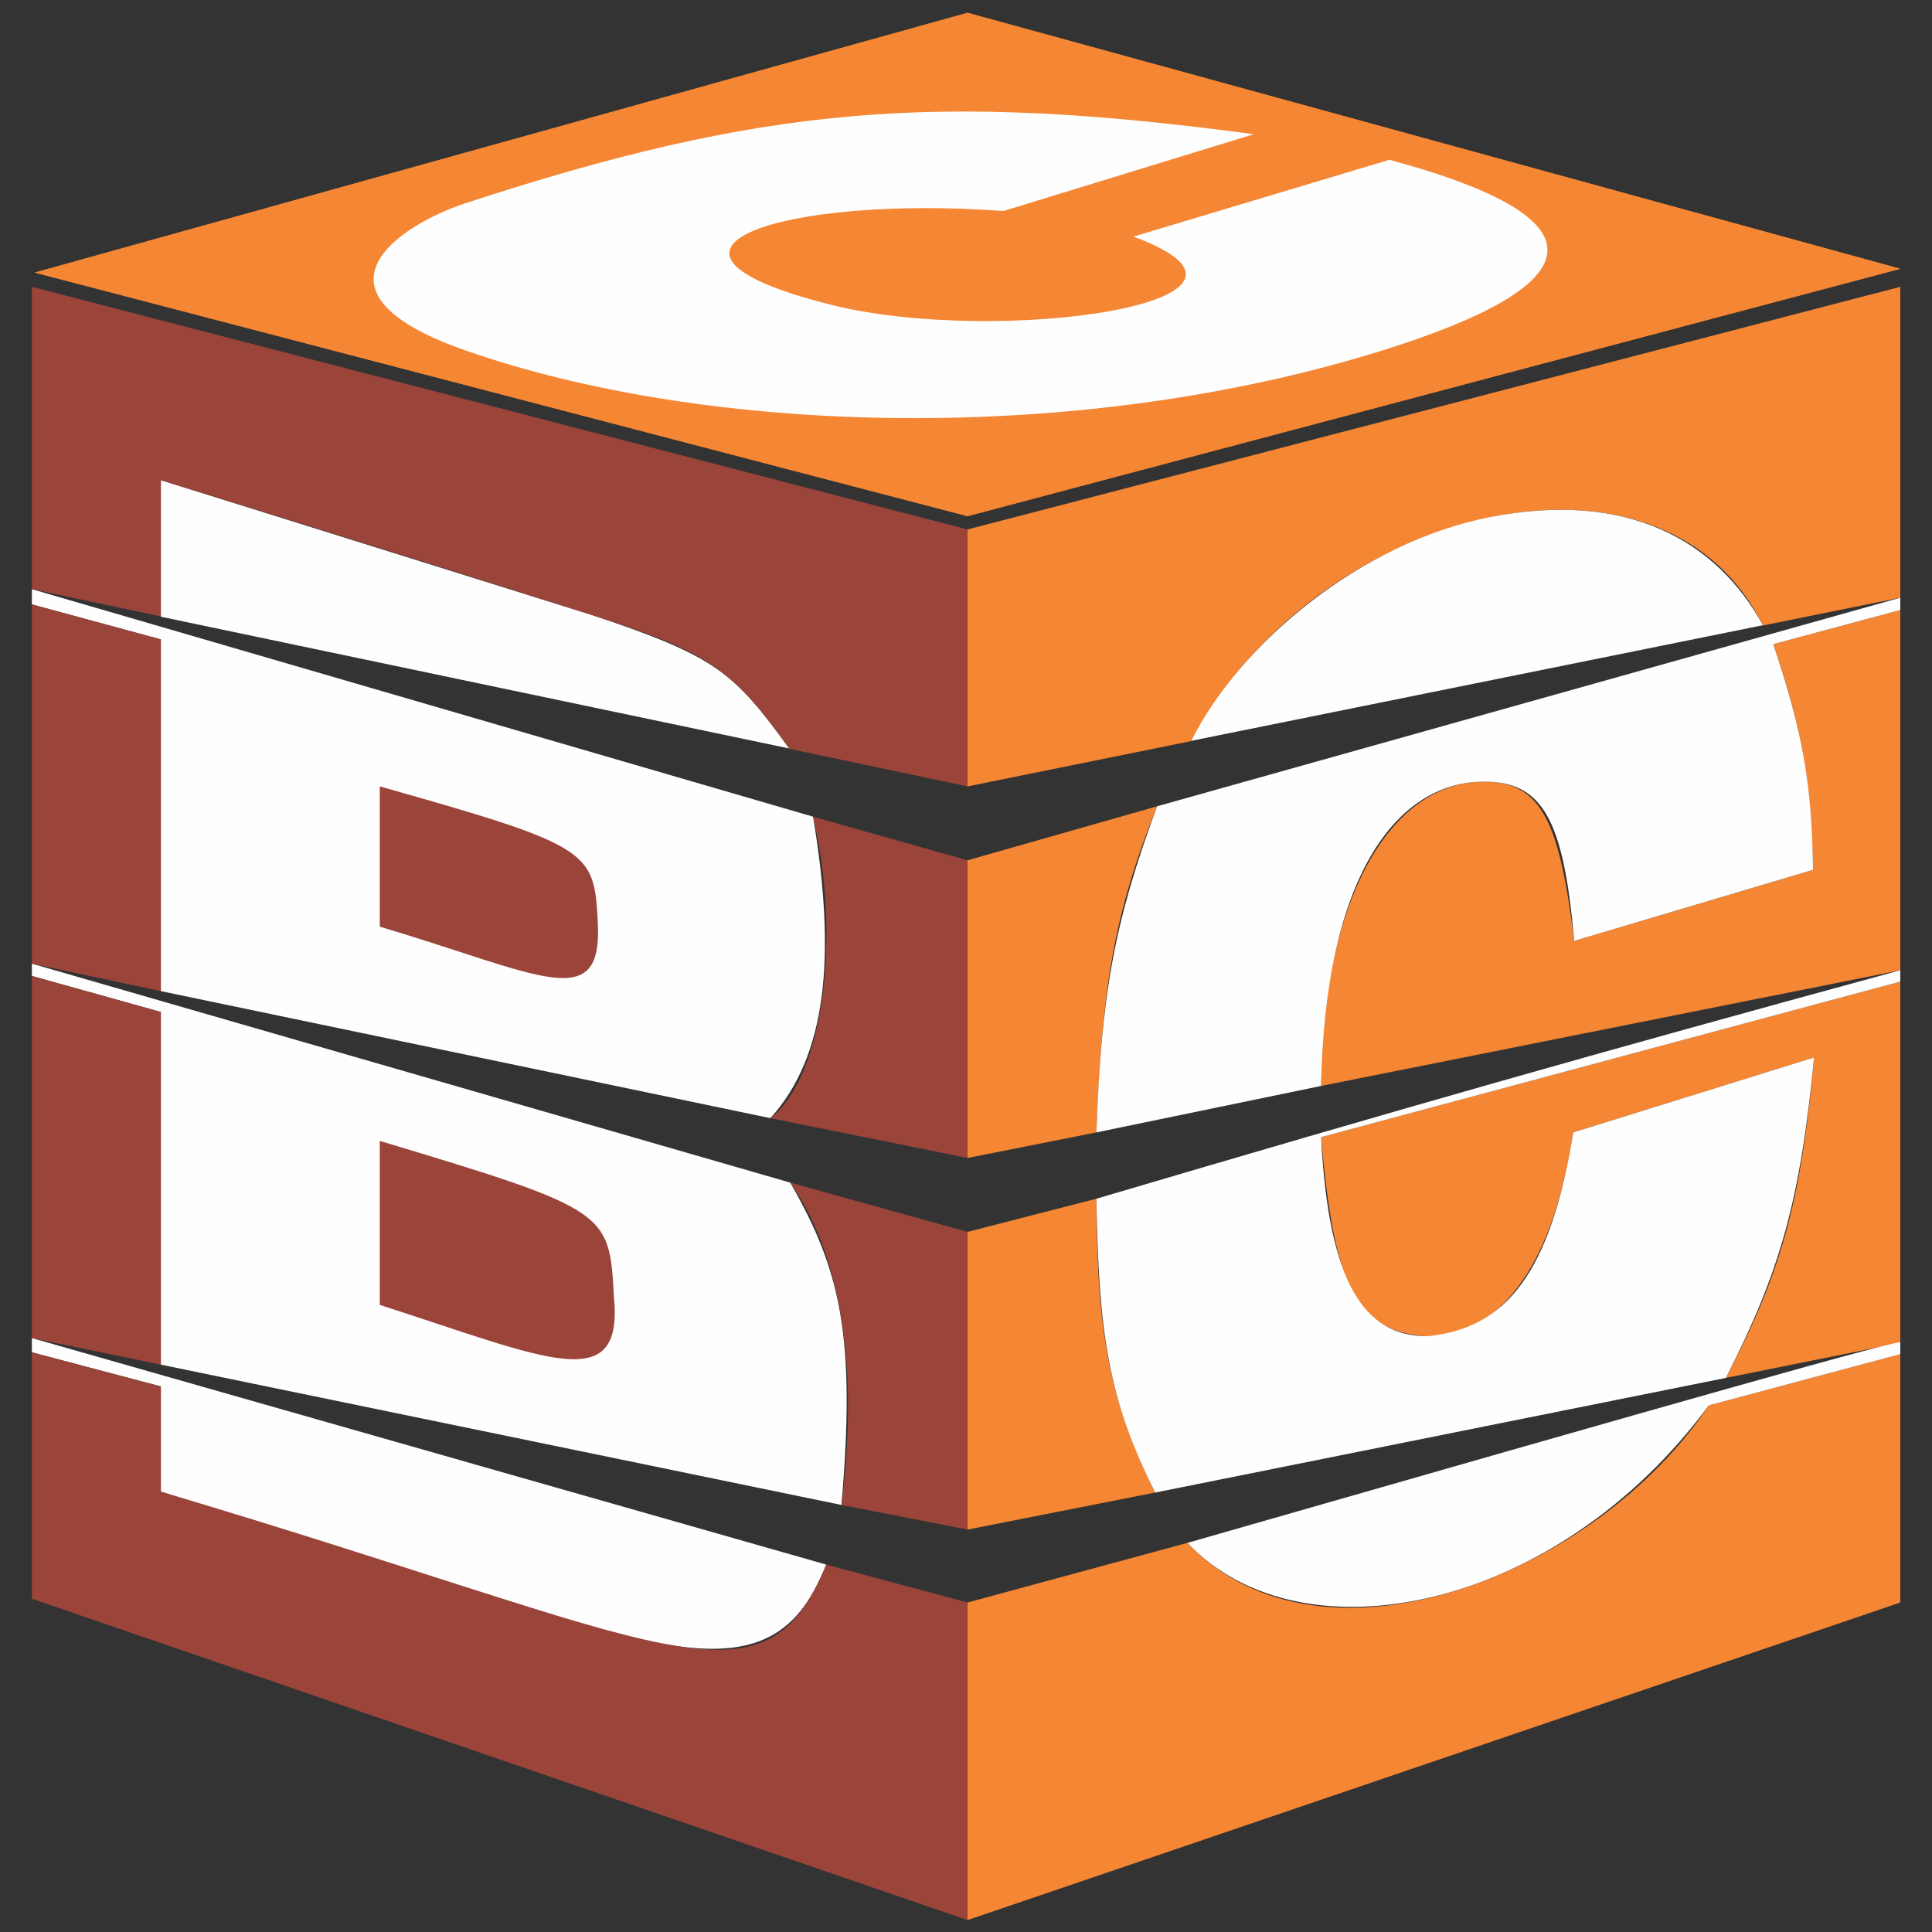 <svg width="24" height="24" viewBox="0 0 24 24" fill="none" xmlns="http://www.w3.org/2000/svg">
<rect x="0" y="0" width="24" height="24" fill="#333333" stroke="none"/>
<path d="M12.019 0.159L0.431 3.386L12.019 6.412L23.606 3.339L12.019 0.159Z" fill="#F58634"/>
<path d="M12.019 0.159L0.431 3.386L12.019 6.412L23.606 3.339L12.019 0.159Z" fill="#F58634"/>
<path d="M12.466 2.621L15.575 1.667C11.642 1.143 9.494 1.308 5.778 2.526C5.012 2.777 3.658 3.61 5.778 4.352C8.792 5.407 13.373 5.541 17.177 4.352C19.673 3.571 20.097 2.75 17.259 1.985L14.08 2.939C16.27 3.751 12.394 4.307 10.323 3.786C7.603 3.103 9.723 2.42 12.466 2.621Z" fill="#FEFEFE"/>
<path d="M12.019 6.577V9.769L14.798 9.206C16.352 6.283 20.639 5.223 21.899 7.77L23.606 7.425V3.563L12.019 6.577Z" fill="#F58634"/>
<path d="M23.606 12.053V7.578L22.028 8.002C22.393 9.073 22.492 9.688 22.523 10.805L19.555 11.688C19.375 10.249 19.167 9.71 18.437 9.71C17.221 9.71 16.411 11.288 16.411 13.49L23.606 12.053Z" fill="#F58634"/>
<path d="M13.62 14.067C13.692 12.302 13.821 11.391 14.374 10.016L12.019 10.687V14.385L13.62 14.067Z" fill="#F58634"/>
<path d="M13.62 14.891L12.019 15.303V19.001L14.35 18.541C13.789 17.396 13.627 16.599 13.62 14.891Z" fill="#F58634"/>
<path d="M17.706 16.599C16.807 16.533 16.568 15.89 16.411 14.126L23.606 12.194V16.681L21.439 17.117C22.117 15.827 22.37 14.97 22.535 13.136L19.544 14.067C19.308 15.609 18.707 16.599 17.706 16.599Z" fill="#F58634"/>
<path d="M14.751 19.166L12.019 19.907V23.852L23.606 19.907V16.822L21.227 17.458C19.85 19.542 16.423 20.932 14.751 19.166Z" fill="#F58634"/>
<path d="M14.798 9.203L21.899 7.767C21.322 6.707 20.206 6.09 18.507 6.424C16.894 6.742 15.399 8.002 14.798 9.203Z" fill="#FEFEFE"/>
<path d="M23.606 7.578V7.425L14.374 10.016C13.838 11.465 13.681 12.357 13.62 14.067L16.411 13.49C16.458 10.923 17.33 9.71 18.437 9.71C19.167 9.71 19.425 10.189 19.555 11.688L22.523 10.805C22.504 9.709 22.394 9.096 22.028 8.002L23.606 7.578Z" fill="#FEFEFE"/>
<path d="M23.606 12.194V12.053C19.688 13.122 17.502 13.745 13.62 14.891C13.647 16.557 13.769 17.392 14.351 18.541L21.439 17.117C22.117 15.787 22.362 14.92 22.535 13.136L19.544 14.067C19.264 15.797 18.719 16.504 17.73 16.599C16.953 16.599 16.505 15.951 16.411 14.126L23.606 12.194Z" fill="#FEFEFE"/>
<path d="M23.606 16.822V16.681C23.733 16.596 20.91 17.4 14.751 19.166C16.176 20.673 19.355 20.002 21.227 17.458L23.606 16.822Z" fill="#FEFEFE"/>
<path d="M0.396 16.622V16.799L1.998 17.223V18.53L6.684 20.002C8.907 20.732 9.766 20.694 10.264 19.436L0.396 16.622Z" fill="#FEFEFE"/>
<path d="M9.817 14.691C10.436 15.776 10.635 16.576 10.453 18.695L1.998 16.952V12.571L0.396 12.124V11.971L9.817 14.691Z" fill="#FEFEFE"/>
<path d="M0.396 7.319V7.508L1.998 7.943V12.312L9.57 13.89C10.264 13.125 10.394 11.9 10.1 10.145L0.396 7.319Z" fill="#FEFEFE"/>
<path d="M1.998 5.965V7.661L9.805 9.298C9.11 8.344 8.898 8.155 7.344 7.637L1.998 5.965Z" fill="#FEFEFE"/>
<path d="M0.396 7.319V3.563L12.019 6.577V9.769L9.805 9.302C8.957 8.096 8.639 8.05 6.602 7.402C4.965 6.881 3.101 6.306 1.998 5.965V7.657L0.396 7.319Z" fill="#9A443A"/>
<path d="M1.998 7.943L0.396 7.508V11.971L1.998 12.312V7.943Z" fill="#9A443A"/>
<path d="M4.718 11.511V9.769C7.344 10.51 7.379 10.569 7.426 11.452C7.488 12.607 6.732 12.112 4.718 11.511Z" fill="#9A443A"/>
<path d="M12.019 10.687L10.1 10.145C10.441 11.582 10.253 13.36 9.57 13.89L12.019 14.385V10.687Z" fill="#9A443A"/>
<path d="M12.019 19.001V15.303L9.817 14.691C10.5 15.668 10.653 17.128 10.453 18.695L12.019 19.001Z" fill="#9A443A"/>
<path d="M4.718 16.21V14.173C7.566 15.028 7.568 15.056 7.626 16.101L7.627 16.116C7.744 17.352 6.802 16.881 4.718 16.21Z" fill="#9A443A"/>
<path d="M1.998 12.571L0.396 12.124V16.622L1.998 16.952V12.571Z" fill="#9A443A"/>
<path d="M1.998 17.223L0.396 16.799V19.86L12.019 23.852V19.907L10.264 19.436C9.464 21.356 8.38 20.426 1.998 18.53V17.223Z" fill="#9A443A"/>
</svg>
